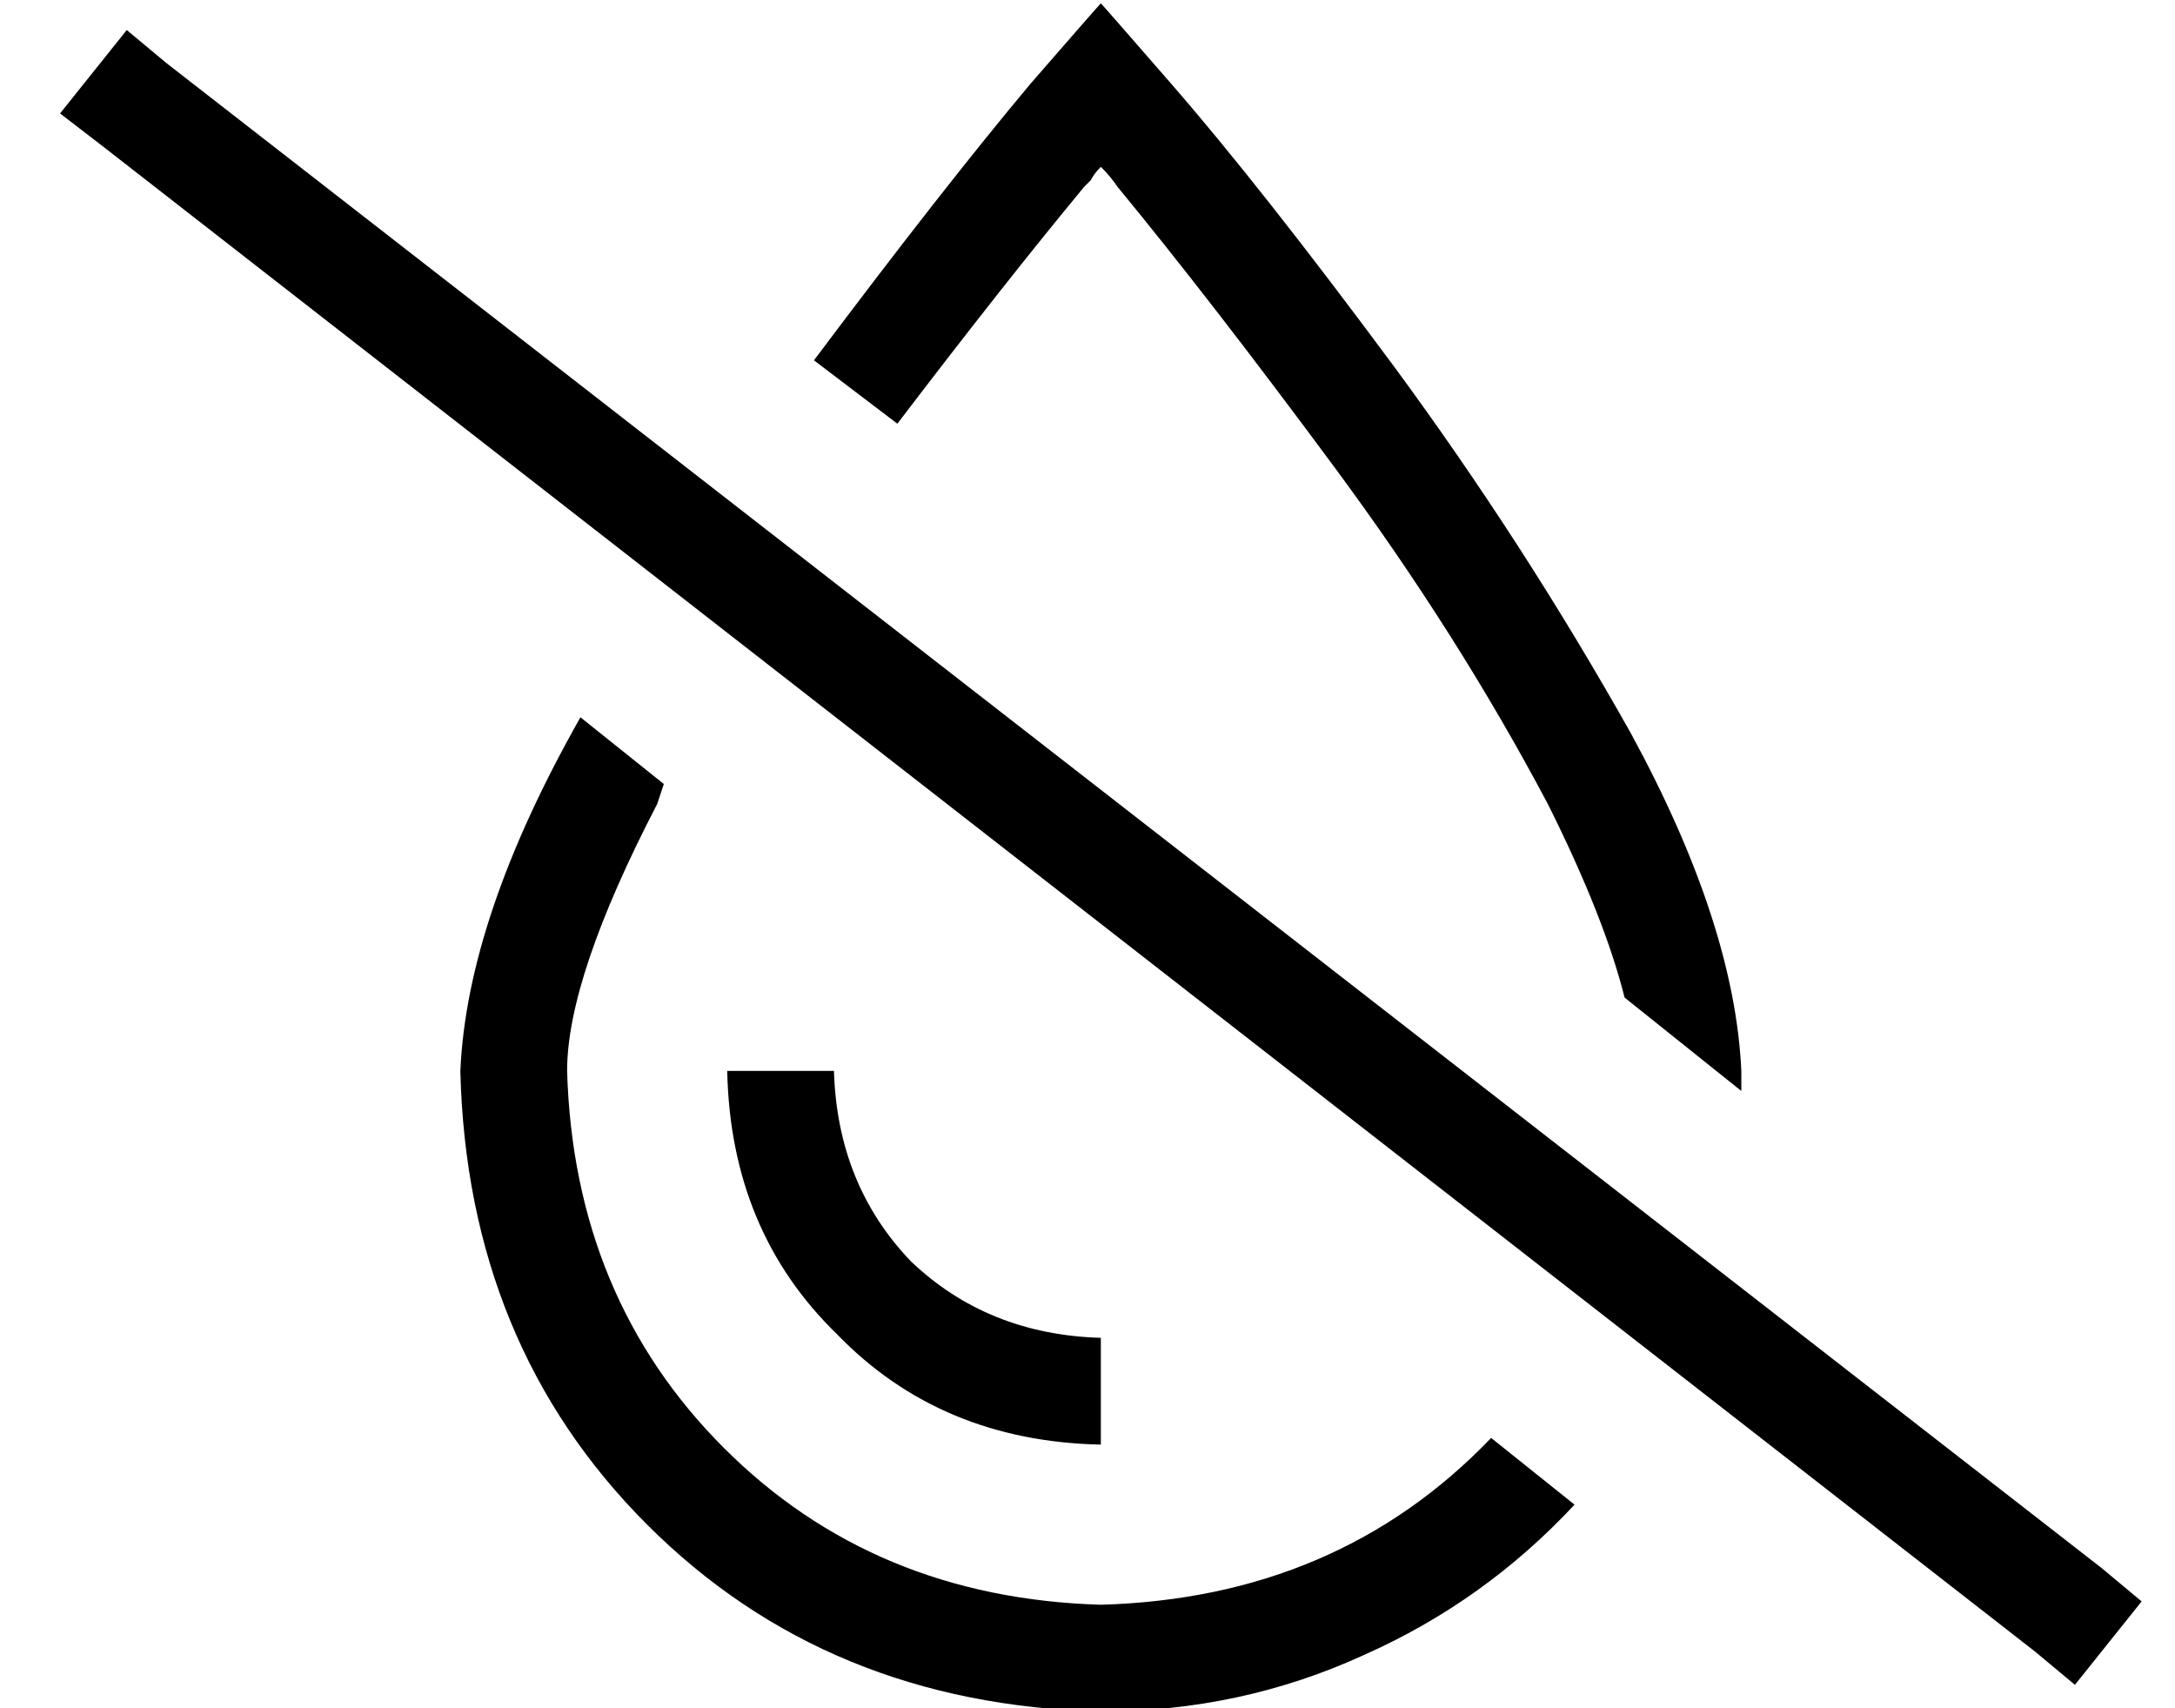 <?xml version="1.0" standalone="no"?>
<!DOCTYPE svg PUBLIC "-//W3C//DTD SVG 1.1//EN" "http://www.w3.org/Graphics/SVG/1.1/DTD/svg11.dtd" >
<svg xmlns="http://www.w3.org/2000/svg" xmlns:xlink="http://www.w3.org/1999/xlink" version="1.1" viewBox="-10 -40 652 512">
   <path fill="currentColor"
d="M437 391q-46 48 -117 50q-68 -2 -113 -47t-47 -113q0 -28 27 -80l2 -6l-25 -20v0q-34 60 -36 106q2 82 56 136t136 56q42 0 79 -17q36 -16 63 -45l-25 -20v0zM299 -15q-26 31 -65 83l25 19v0q32 -42 56 -71l2 -2q1 -2 3 -4q3 3 5 6q28 34 65 84t64 101q17 34 23 58l35 28
v0v-3v-3q-2 -44 -33 -101q-32 -57 -71 -110q-40 -54 -67 -85q-20 -23 -21 -24q-1 1 -21 24v0zM320 361q-34 -1 -57 -23v0v0q-22 -23 -23 -57h-32v0q1 48 33 79q31 32 79 33v-32v0zM40 -21l-12 -10l12 10l-12 -10l-20 25v0l13 10v0l579 451v0l12 10v0l20 -25v0l-12 -10v0
l-580 -451v0z" />
</svg>

